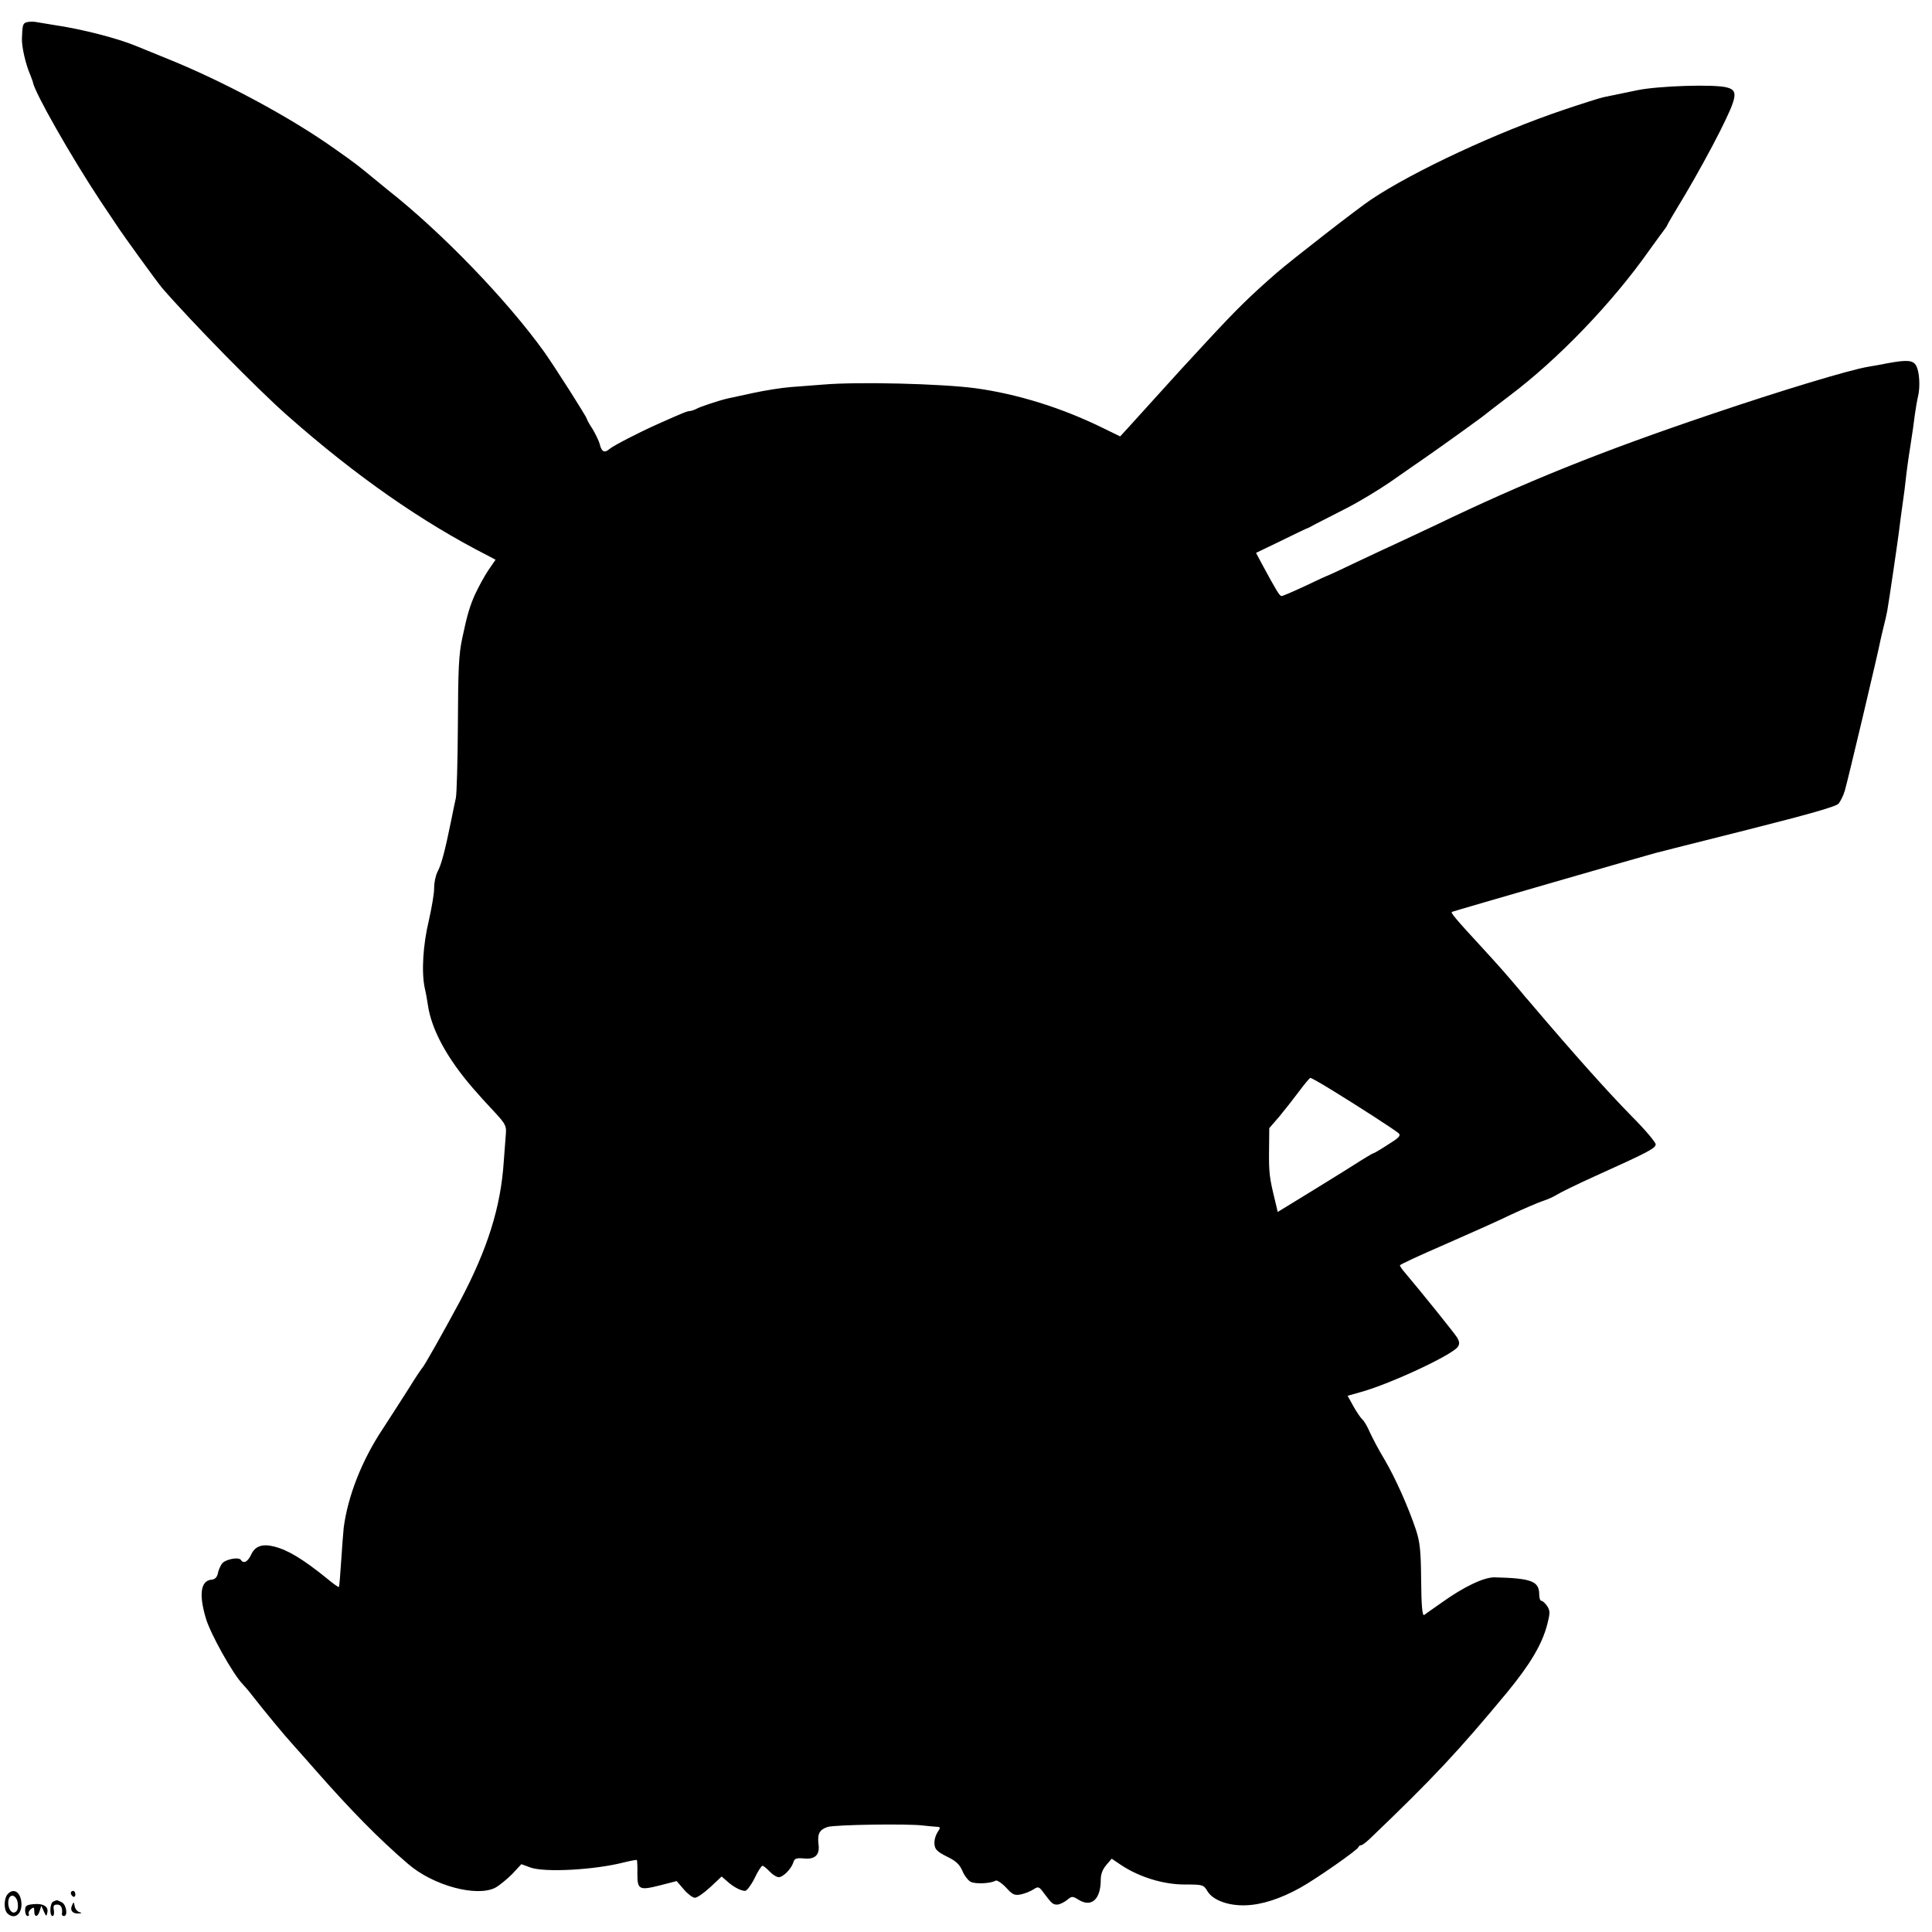 <?xml version="1.0" standalone="no"?>
<!DOCTYPE svg PUBLIC "-//W3C//DTD SVG 20010904//EN"
 "http://www.w3.org/TR/2001/REC-SVG-20010904/DTD/svg10.dtd">
<svg version="1.0" xmlns="http://www.w3.org/2000/svg"
 width="846pt" height="846pt" viewBox="0 0 846 846"
 preserveAspectRatio="xMidYMid meet">
<g transform="translate(0,846) scale(0.1,-0.1)"
fill="#000000" stroke="none">
<path d="M118 8363 c-18 -5 -20 -11 -22 -73 -1 -35 16 -111 37 -159 5 -14 11
-28 11 -31 8 -46 168 -327 295 -519 31 -46 63 -94 71 -106 29 -45 178 -250
199 -275 129 -149 421 -447 551 -561 299 -264 589 -466 878 -613 l32 -17 -31
-45 c-17 -25 -43 -73 -59 -107 -23 -52 -34 -88 -56 -192 -15 -71 -18 -132 -19
-380 -1 -159 -5 -303 -9 -320 -4 -16 -13 -62 -21 -101 -27 -132 -42 -189 -59
-221 -9 -18 -15 -49 -15 -70 1 -21 -10 -85 -23 -143 -26 -108 -33 -227 -18
-297 5 -21 11 -55 14 -76 16 -106 83 -230 196 -361 41 -47 43 -49 97 -107 47
-51 51 -60 48 -95 -2 -22 -6 -75 -9 -119 -13 -201 -71 -385 -193 -615 -71
-132 -157 -285 -164 -290 -3 -3 -29 -41 -56 -85 -28 -44 -81 -127 -119 -185
-90 -136 -151 -292 -169 -430 -2 -19 -7 -84 -11 -145 -4 -60 -8 -112 -10 -114
-2 -2 -25 14 -51 36 -105 85 -172 126 -233 141 -51 13 -83 2 -100 -35 -15 -32
-33 -42 -45 -24 -9 15 -69 3 -83 -16 -7 -10 -16 -29 -18 -43 -4 -17 -13 -26
-27 -27 -48 -4 -57 -63 -26 -168 19 -67 119 -246 162 -290 7 -7 26 -29 42 -50
58 -74 138 -171 179 -216 22 -25 68 -76 100 -113 153 -174 276 -299 403 -408
110 -95 300 -146 382 -104 18 10 51 37 74 60 l40 43 41 -15 c65 -22 280 -10
409 23 29 7 54 12 56 10 1 -2 3 -29 2 -60 0 -70 8 -74 102 -50 l70 18 31 -36
c17 -20 39 -37 49 -37 10 0 40 21 68 47 l49 46 23 -20 c27 -25 61 -43 80 -43
7 0 26 25 41 55 14 30 30 55 35 55 4 0 18 -11 31 -25 13 -14 31 -25 40 -25 19
0 55 36 64 65 5 17 13 20 47 17 48 -5 70 16 63 63 -5 45 4 63 40 75 32 10 356
15 421 6 17 -2 40 -4 53 -5 21 -1 22 -2 7 -25 -9 -14 -15 -37 -13 -52 2 -23
13 -33 55 -54 39 -19 55 -34 67 -62 8 -20 25 -42 36 -48 20 -11 89 -8 110 5 5
3 26 -10 45 -30 30 -33 38 -36 67 -30 18 4 42 14 54 22 20 13 24 12 43 -14 36
-48 41 -53 60 -53 10 0 29 9 42 19 23 19 25 19 54 1 55 -33 95 4 95 88 0 25 8
46 24 65 l24 28 43 -29 c79 -52 184 -84 276 -84 81 0 83 -1 100 -29 23 -39 91
-65 168 -62 70 2 153 29 239 77 70 39 249 164 254 177 2 5 7 9 12 9 5 0 21 12
37 27 280 268 390 386 603 643 101 123 152 209 175 296 13 51 13 60 0 81 -9
13 -20 23 -25 23 -6 0 -10 13 -10 28 0 58 -33 71 -195 75 -47 1 -137 -42 -234
-112 -36 -25 -70 -49 -75 -53 -8 -4 -12 43 -13 150 -1 129 -5 168 -22 221 -33
99 -90 228 -139 311 -25 41 -53 95 -64 119 -10 24 -25 49 -32 55 -7 6 -25 32
-39 57 l-26 47 60 17 c129 36 401 163 423 198 8 12 7 23 -4 41 -12 19 -159
202 -232 288 -10 12 -18 24 -18 27 0 4 87 44 193 90 105 46 238 105 293 132
56 26 119 53 140 60 22 7 50 20 64 29 14 9 88 45 165 80 233 105 265 122 265
139 0 9 -46 64 -103 121 -104 106 -248 266 -450 504 -10 11 -28 32 -39 46 -66
78 -88 103 -163 185 -121 131 -145 160 -137 162 19 7 874 254 892 258 8 2 188
48 400 101 269 68 390 102 401 115 8 10 21 35 27 56 11 35 148 613 156 658 2
11 9 38 14 60 6 22 13 54 16 70 9 51 45 298 51 345 5 41 10 79 20 150 2 14 7
50 10 80 3 30 12 96 20 145 8 50 17 113 20 140 4 28 10 64 14 80 10 41 6 108
-8 133 -13 25 -40 27 -122 12 -30 -6 -69 -13 -88 -16 -80 -13 -378 -103 -691
-209 -485 -164 -808 -294 -1209 -487 -58 -27 -130 -61 -160 -75 -31 -14 -112
-52 -180 -84 -68 -33 -125 -59 -126 -59 -2 0 -46 -20 -98 -45 -53 -25 -100
-45 -105 -45 -9 0 -21 20 -87 142 l-25 47 108 52 c59 29 109 53 112 54 3 0 21
9 40 20 19 10 80 41 135 69 55 28 143 81 195 117 52 36 120 84 151 105 75 52
263 187 269 194 3 3 48 37 100 77 213 160 452 409 612 637 32 44 62 86 68 93
5 7 10 14 10 16 0 2 36 64 81 138 44 74 112 197 151 275 76 152 80 178 30 191
-53 15 -301 7 -392 -12 -47 -10 -125 -26 -150 -31 -14 -3 -90 -27 -170 -54
-292 -98 -659 -269 -845 -393 -60 -40 -349 -265 -415 -322 -122 -107 -173
-157 -311 -306 -104 -112 -105 -114 -224 -245 -44 -49 -96 -106 -115 -127
l-35 -38 -80 39 c-178 87 -371 147 -554 172 -151 20 -516 29 -666 16 -38 -3
-103 -8 -143 -11 -40 -3 -114 -15 -165 -26 -50 -11 -101 -22 -111 -24 -35 -8
-121 -36 -138 -46 -10 -5 -23 -9 -28 -9 -10 0 -28 -7 -140 -57 -85 -38 -195
-95 -211 -109 -22 -19 -35 -13 -43 22 -4 14 -18 43 -31 65 -14 21 -25 41 -25
44 0 8 -139 226 -187 294 -163 227 -449 524 -687 711 -10 8 -38 31 -61 50 -73
60 -78 64 -166 126 -196 140 -494 300 -744 400 -60 25 -119 48 -130 53 -82 34
-239 74 -355 91 -36 6 -74 12 -85 14 -11 2 -28 1 -37 -1z m5712 -4675 c111
-68 279 -176 295 -191 10 -10 0 -20 -47 -49 -32 -21 -61 -38 -64 -38 -3 0 -26
-14 -52 -30 -26 -17 -119 -75 -207 -129 l-160 -98 -12 51 c-24 97 -27 121 -26
218 l1 98 45 52 c24 29 63 79 87 111 23 31 45 57 48 57 4 0 45 -23 92 -52z"/>
<path d="M33 165 c-16 -18 -17 -67 -1 -83 32 -32 69 -1 61 53 -6 43 -36 58
-60 30z m45 -41 c2 -22 -2 -33 -13 -38 -18 -7 -35 27 -27 57 8 29 37 16 40
-19z"/>
<path d="M310 171 c0 -6 5 -13 10 -16 6 -3 10 1 10 9 0 9 -4 16 -10 16 -5 0
-10 -4 -10 -9z"/>
<path d="M233 133 c-15 -6 -17 -63 -3 -63 6 0 8 11 6 25 -4 20 -1 25 15 25 17
0 24 -16 20 -42 0 -5 4 -8 9 -8 18 0 11 49 -9 60 -11 5 -21 10 -23 9 -2 0 -9
-3 -15 -6z"/>
<path d="M148 122 c-33 -3 -38 -7 -38 -28 0 -13 5 -24 11 -24 5 0 8 4 5 9 -3
5 1 14 9 21 13 10 15 9 15 -9 0 -28 16 -27 24 2 l7 22 11 -25 c10 -22 12 -23
15 -6 7 27 -17 42 -59 38z"/>
<path d="M316 118 c-11 -23 1 -38 27 -37 16 1 17 3 5 6 -9 2 -19 14 -21 26 -3
19 -5 20 -11 5z"/>
</g>
</svg>

